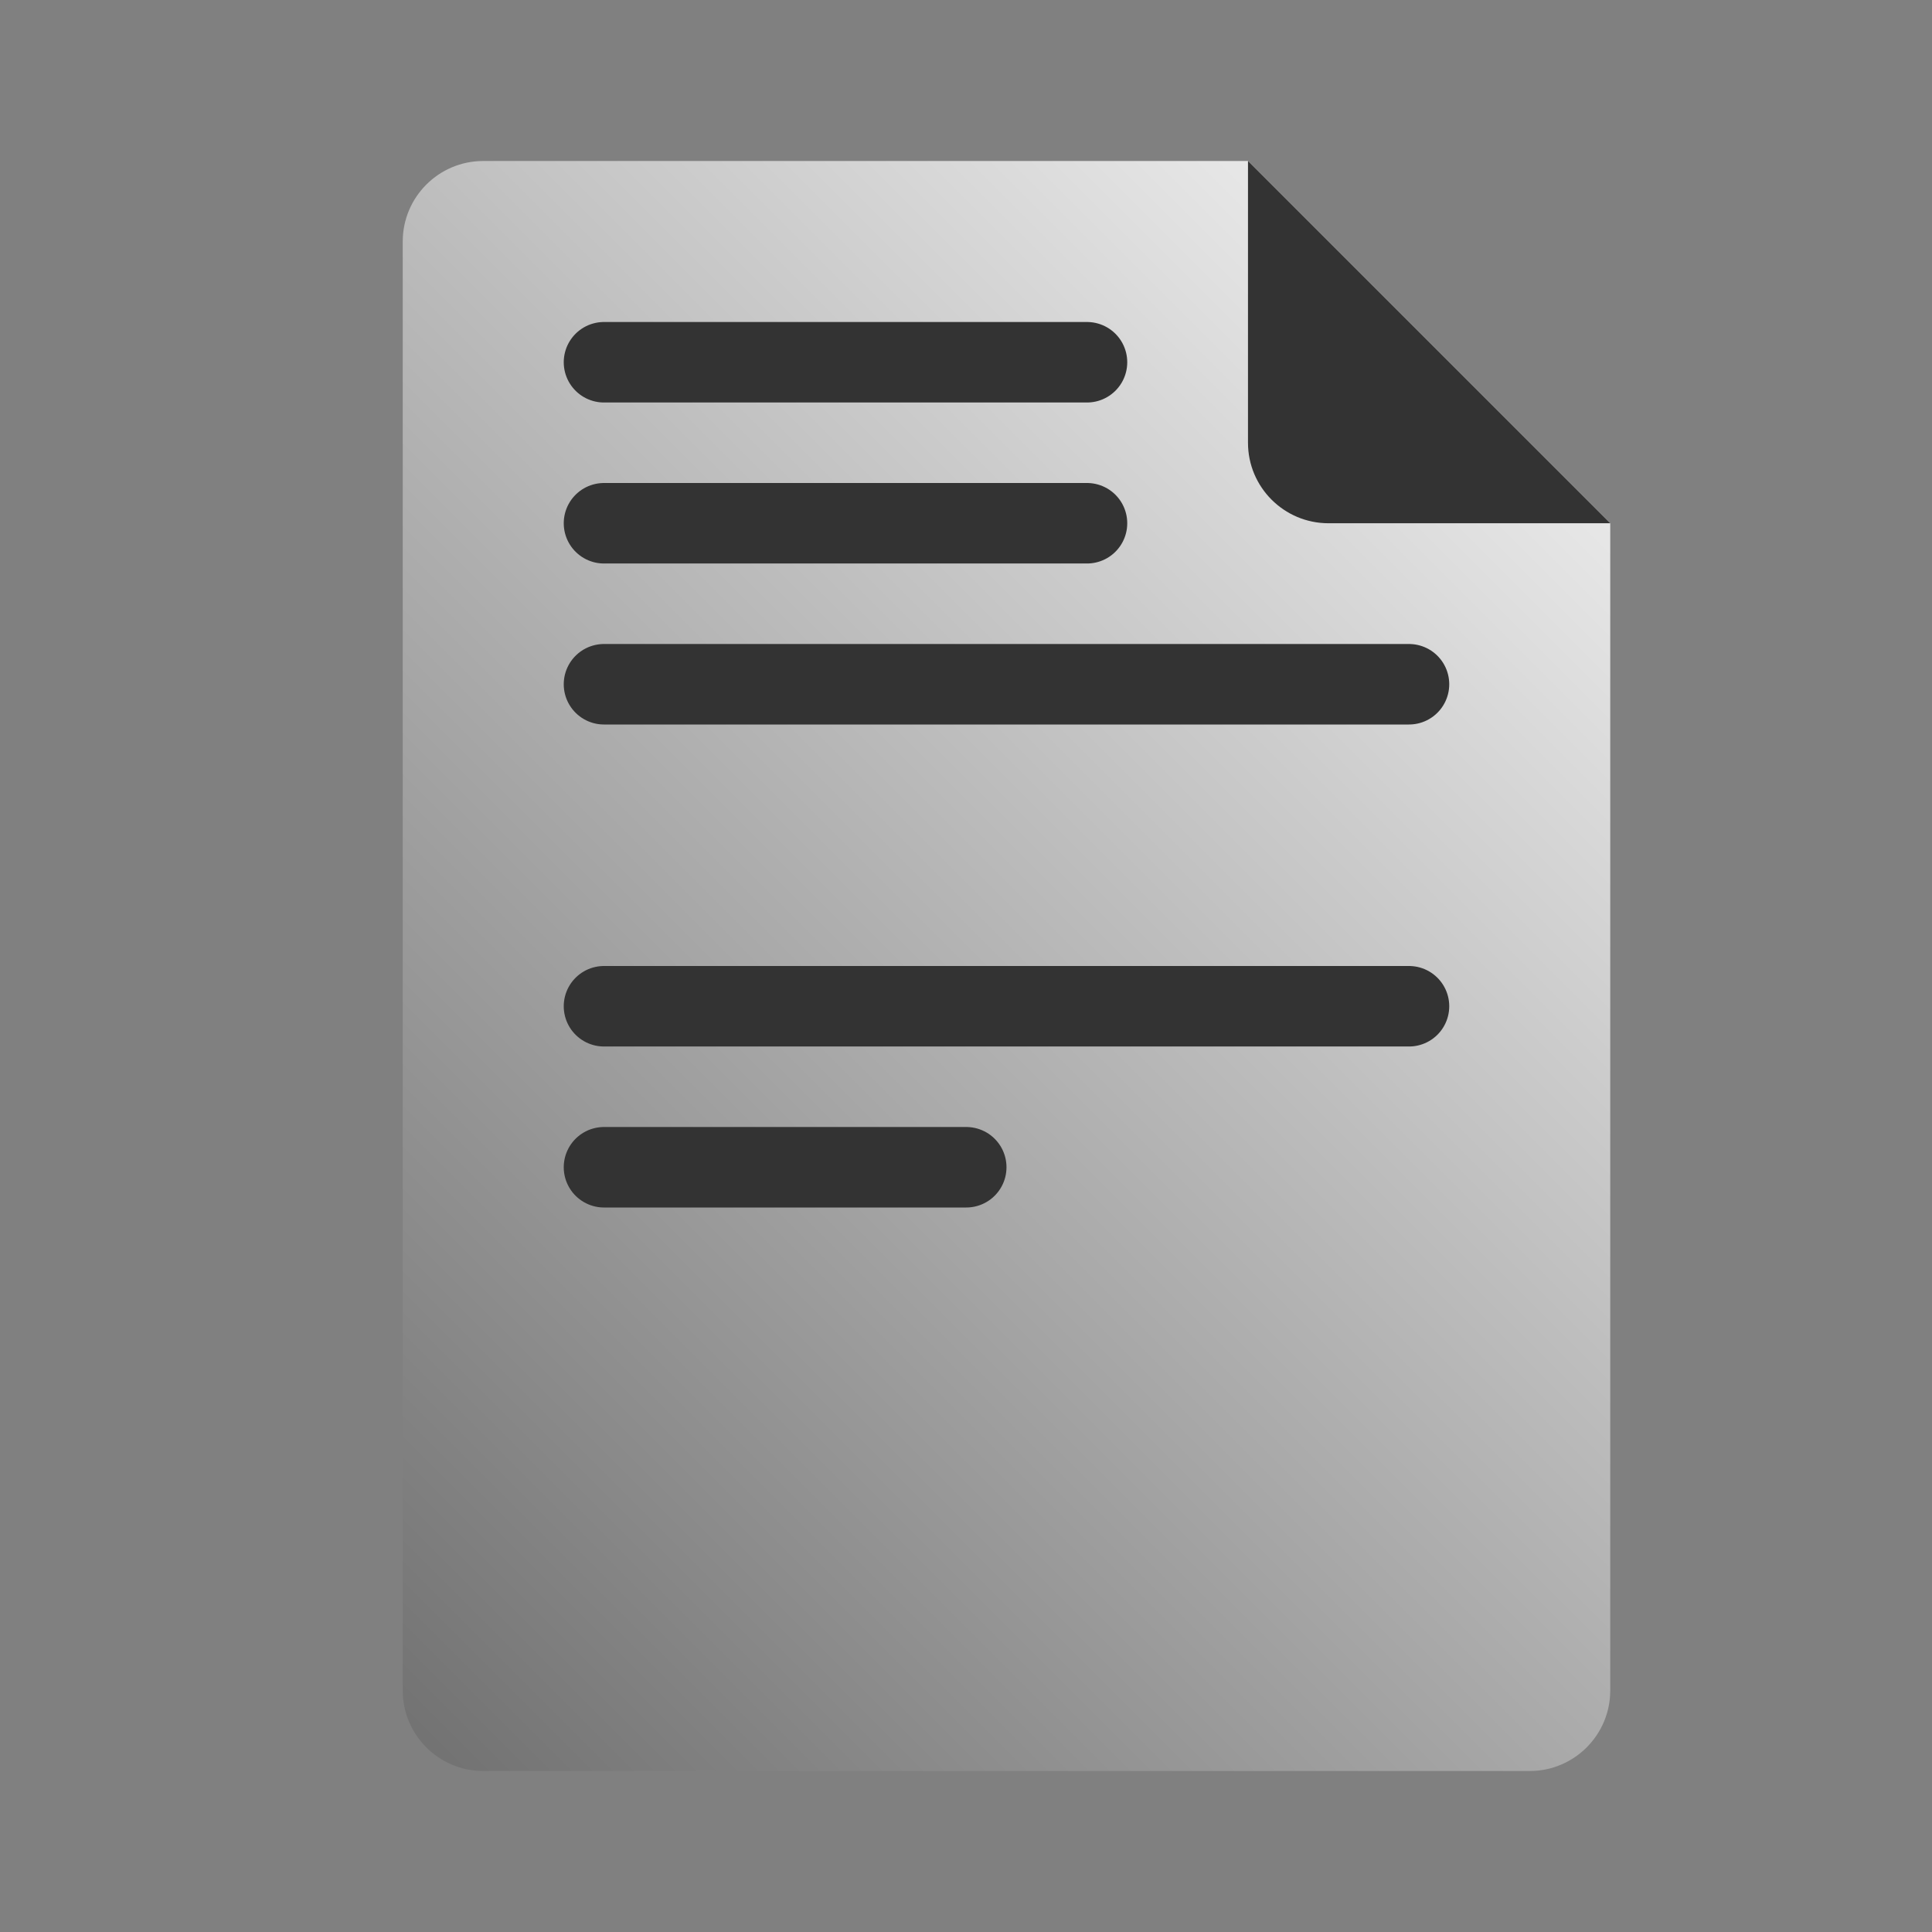<?xml version="1.0" encoding="UTF-8" standalone="no"?><!DOCTYPE svg PUBLIC "-//W3C//DTD SVG 1.1//EN" "http://www.w3.org/Graphics/SVG/1.1/DTD/svg11.dtd"><svg width="100%" height="100%" viewBox="0 0 24 24" version="1.1" xmlns="http://www.w3.org/2000/svg" xmlns:xlink="http://www.w3.org/1999/xlink" xml:space="preserve" xmlns:serif="http://www.serif.com/" style="fill-rule:evenodd;clip-rule:evenodd;stroke-linecap:round;stroke-linejoin:round;stroke-miterlimit:1.5;"><rect x="0" y="0" width="24" height="24" fill="#808080" stroke="none"/><rect id="object.real.document" x="0.003" y="0" width="24" height="24" style="fill:none;"/><path d="M20.003,6.5c0,0 0,14.5 0,14.5c0,0.552 -0.448,1 -1,1l-13,0c-0.552,0 -1,-0.448 -1,-1l0,-18c0,-0.552 0.448,-1 1,-1l9.5,0l4.5,4.5Z" style="fill:url(#_Linear1);"/><clipPath id="_clip2"><path d="M20.003,6.5c0,0 0,14.5 0,14.5c0,0.552 -0.448,1 -1,1l-13,0c-0.552,0 -1,-0.448 -1,-1l0,-18c0,-0.552 0.448,-1 1,-1l9.5,0l4.5,4.5Z"/></clipPath><g clip-path="url(#_clip2)"><path d="M7.503,4.5l6,0" style="fill:none;stroke:#333;stroke-width:1px;"/><path d="M7.503,6.5l6,0" style="fill:none;stroke:#333;stroke-width:1px;"/><path d="M7.503,8.5l10,0" style="fill:none;stroke:#333;stroke-width:1px;"/><path d="M7.503,12.5l10,0" style="fill:none;stroke:#333;stroke-width:1px;"/><path d="M7.503,14.5l4.5,0" style="fill:none;stroke:#333;stroke-width:1px;"/></g><path d="M15.503,2l4.5,4.5l-3.5,0c-0.552,0 -1,-0.448 -1,-1l0,-3.5Z" style="fill:#333;"/><defs><linearGradient id="_Linear1" x1="0" y1="0" x2="1" y2="0" gradientUnits="userSpaceOnUse" gradientTransform="matrix(-20,20,-20,-20,22.003,2)"><stop offset="0" style="stop-color:#fff;stop-opacity:1"/><stop offset="1" style="stop-color:#666;stop-opacity:1"/></linearGradient></defs></svg>